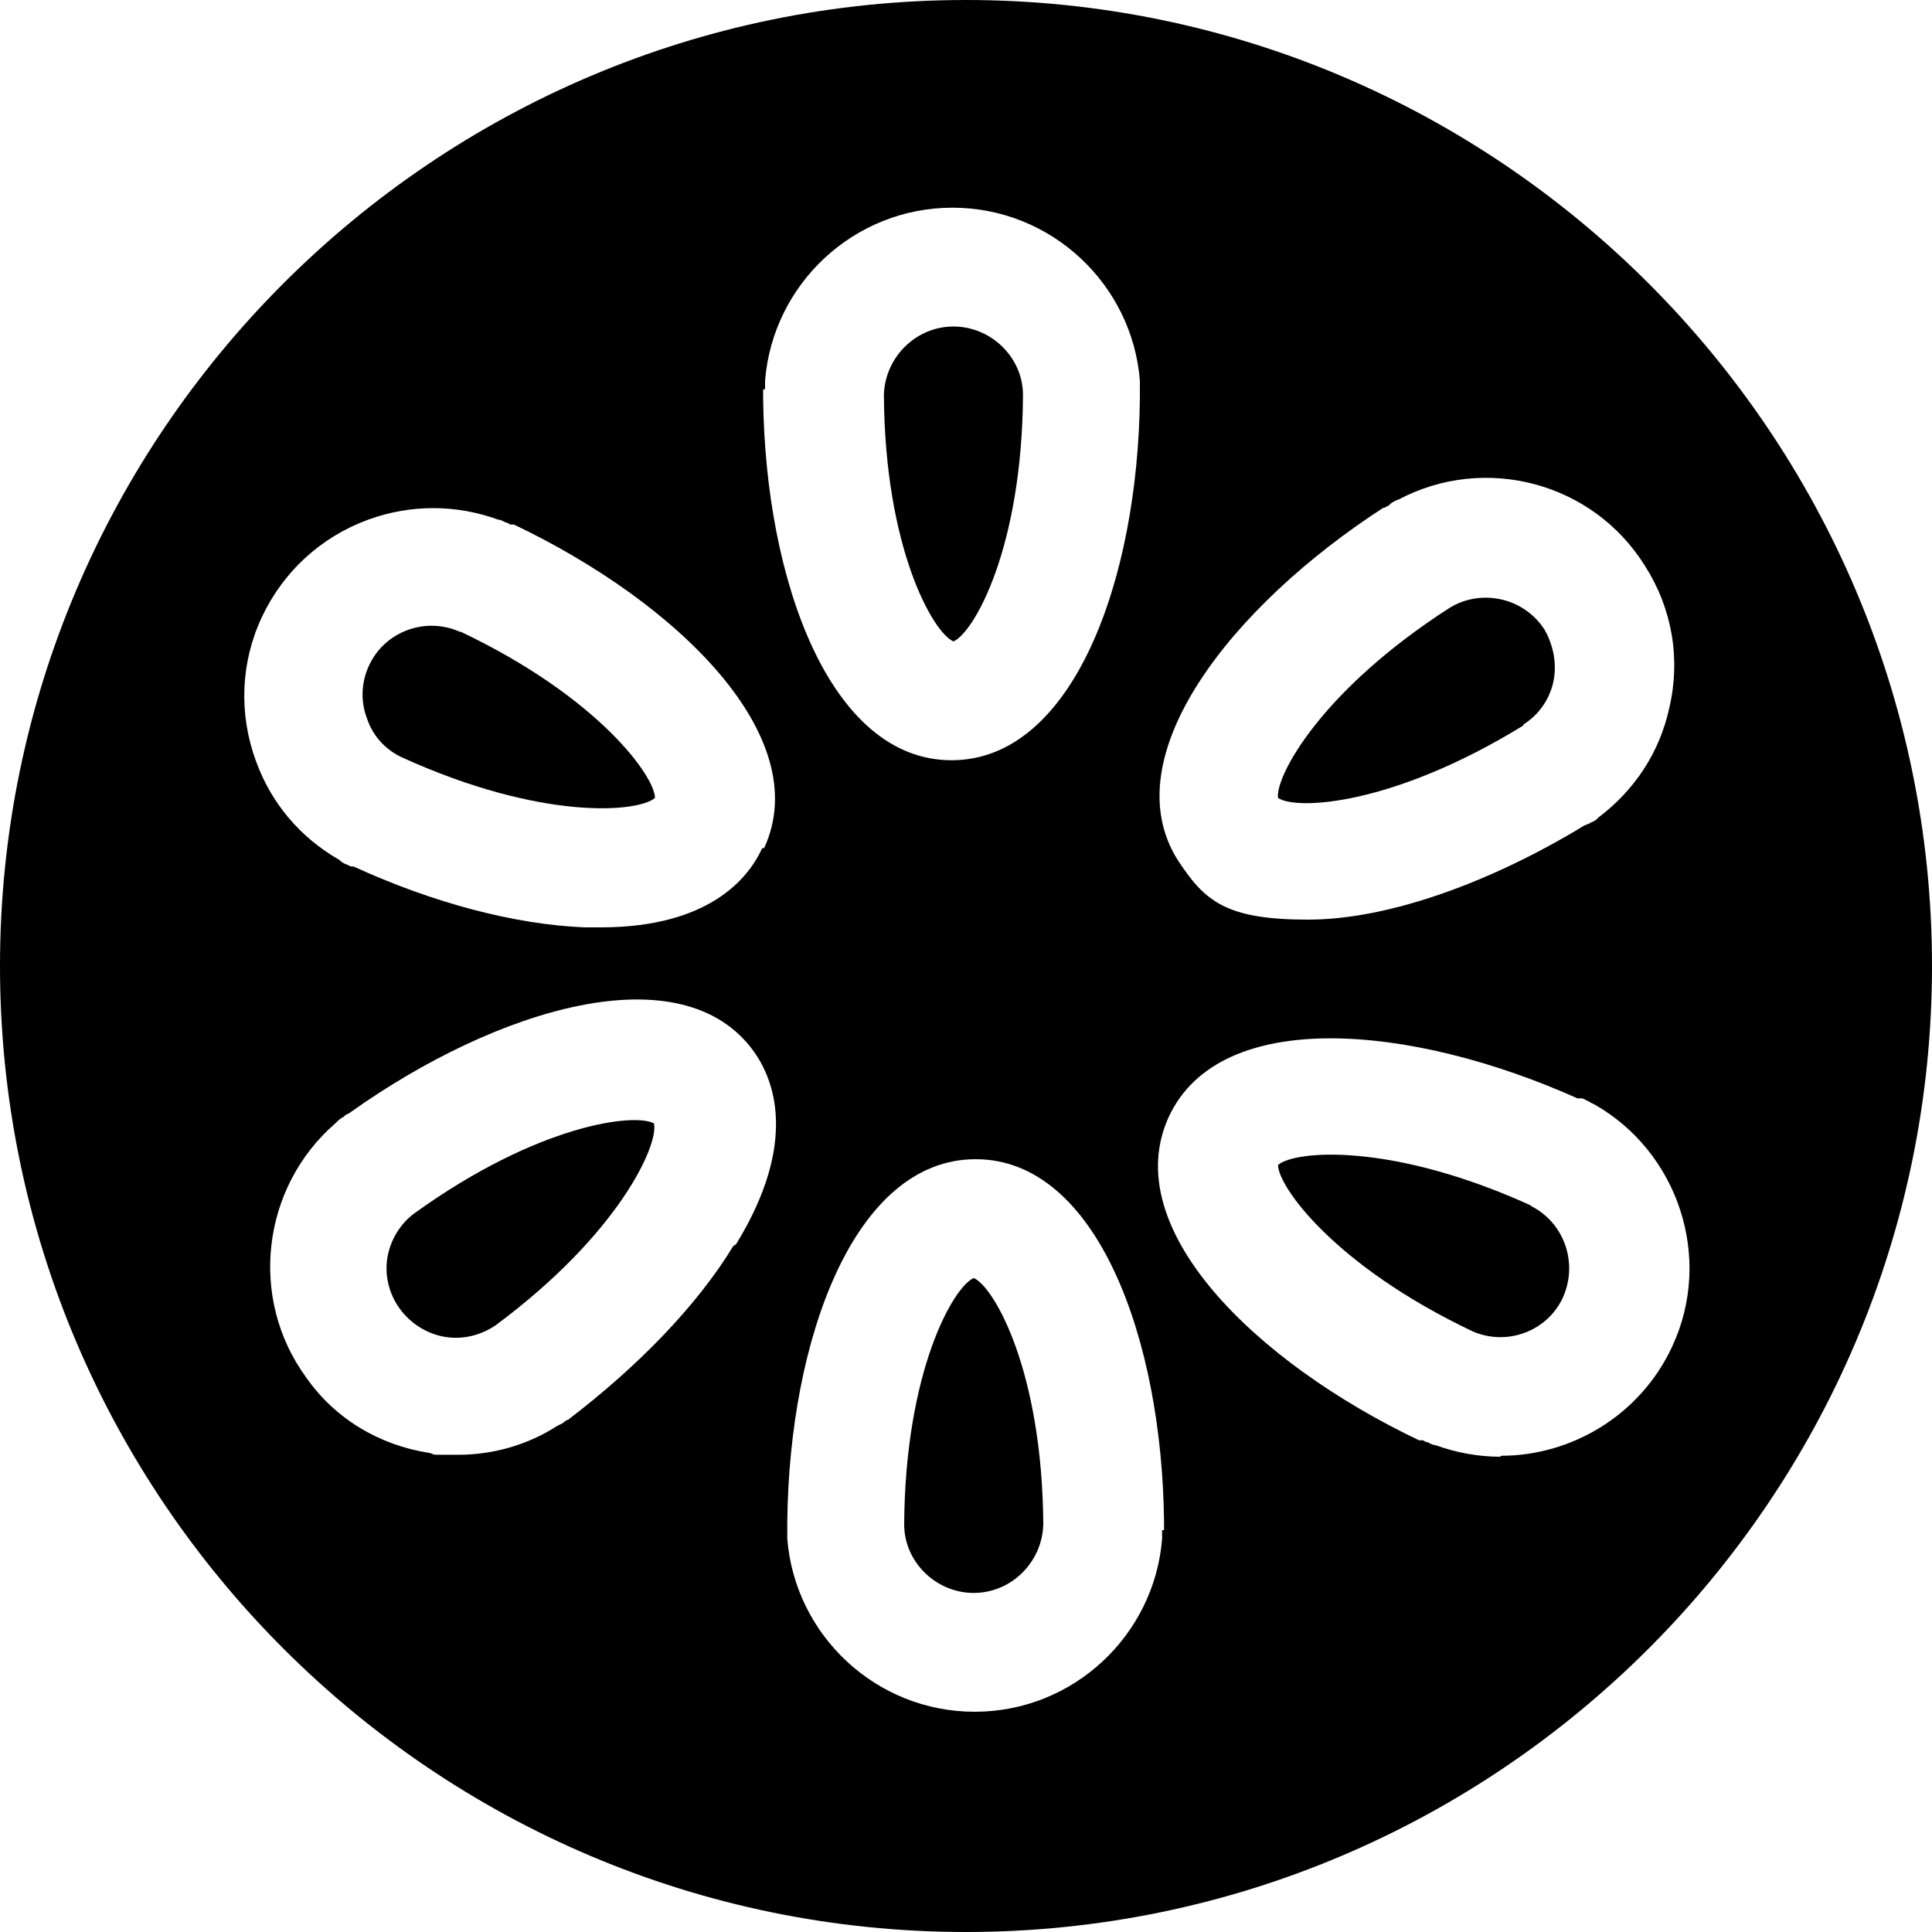 <?xml version="1.0" encoding="UTF-8"?>
<svg id="_图层_1" data-name="图层 1" xmlns="http://www.w3.org/2000/svg" version="1.1" viewBox="0 0 200 200">
  <path d="M100,0C44.9,0,0,44.9,0,100s44.9,100,100,100,100-44.9,100-100S155.1,0,100,0ZM143.2,52.6c0,0,.1,0,.2-.1,0,0,.1,0,.2-.1.1,0,.3-.2.4-.3.3-.2.5-.3.8-.4,8.9-4.7,20.1-1.8,25.5,6.9,2.8,4.4,3.7,9.6,2.5,14.7-1,4.6-3.6,8.5-7.3,11.3-.2.2-.4.4-.7.5-.1,0-.3.2-.4.2,0,0-.1,0-.2.1,0,0,0,0-.1,0-9.5,5.8-20.2,9.8-28.7,9.8s-10.7-1.9-13.5-6.2c-6.7-10.7,5.6-26.3,21.4-36.5ZM79.2,40.3c0-.3,0-.6,0-.9.8-10,9.2-17.9,19.4-17.9s18.6,7.9,19.4,17.9c0,.3,0,.6,0,.9s0,.3,0,.5c0,0,0,.1,0,.2s0,.1,0,.2c-.2,18.8-6.9,37.5-19.5,37.5s-19.3-18.7-19.5-37.5c0,0,0-.1,0-.2s0-.1,0-.2c0-.2,0-.3,0-.5ZM75.9,129c-3.7,6.1-9.8,12.4-17,17.9,0,0,0,0-.1.1,0,0,0,0-.1,0-.2.1-.3.2-.4.3-.2.1-.4.2-.6.3-3.1,2-6.7,3-10.3,3s-2,0-3-.2c-5.1-.8-9.7-3.5-12.7-7.8-6-8.2-4.6-19.7,3-26.3.2-.2.4-.4.7-.6.1,0,.3-.2.4-.3,0,0,.1,0,.2-.1,0,0,.1,0,.2-.1,15.3-10.9,34.4-16.6,41.8-6.4,2.1,2.9,4.7,9.4-1.8,20ZM78.9,87.8c-1.4,3.1-5.5,8.2-16.7,8.2s-1.1,0-1.7,0c-7.2-.3-15.6-2.5-23.9-6.3,0,0,0,0-.1,0,0,0,0,0-.1,0-.2,0-.4-.2-.5-.2-.3-.1-.6-.3-.8-.5-4-2.3-7-5.8-8.6-10.2-1.8-4.9-1.6-10.2.6-14.9,2.2-4.7,6.1-8.3,11-10.1,4.4-1.6,9.1-1.6,13.5,0,.3,0,.5.2.8.3.1,0,.3.1.4.2,0,0,.1,0,.2,0,0,0,.1,0,.2,0,17,8.1,31.2,22,25.9,33.5ZM120.3,158.4c0,.3,0,.6,0,.9-.8,10-9.2,17.9-19.4,17.9s-18.6-7.9-19.4-17.9c0-.3,0-.6,0-.9s0-.3,0-.5c0,0,0-.1,0-.2s0-.1,0-.2c.2-18.8,6.9-37.5,19.5-37.5s19.3,18.7,19.5,37.5c0,0,0,.1,0,.2s0,.1,0,.2c0,.2,0,.3,0,.5ZM155.3,150.8c-2.2,0-4.5-.4-6.7-1.2-.3,0-.6-.2-.8-.3-.2,0-.3-.1-.5-.2,0,0-.1,0-.2,0,0,0-.1,0-.2,0-17-8.1-31.2-22-25.9-33.5,5.3-11.4,25.1-9.6,42.3-1.9,0,0,.1,0,.2,0,0,0,.1,0,.2,0,.2,0,.3.1.5.2.3.1.5.3.8.4,8.7,4.9,12.4,15.9,8.1,25.1-3.3,7.1-10.4,11.3-17.7,11.3Z"/>
  <path d="M98.7,66.4c2.1-.9,7.1-9.6,7.2-25.5,0-3.9-3.3-7.1-7.2-7.1s-7.1,3.2-7.2,7.1c.1,15.9,5.1,24.6,7.2,25.5Z"/>
  <path d="M100.8,132.3c-2.1.9-7.1,9.6-7.2,25.5,0,3.9,3.3,7.1,7.2,7.1s7.1-3.2,7.2-7.1c-.1-15.9-5.1-24.6-7.2-25.5Z"/>
  <path d="M158.5,124.8c-14.5-6.6-24.5-5.7-26.2-4.2,0,2.2,5.8,10.4,20.1,17.2,3.6,1.6,7.8,0,9.4-3.5,1.6-3.6.1-7.8-3.4-9.5Z"/>
  <path d="M47.6,65.4c-3.6-1.6-7.8,0-9.4,3.5-.8,1.7-.9,3.7-.2,5.5.6,1.8,1.9,3.2,3.6,4,14.5,6.6,24.5,5.7,26.2,4.2,0-2.2-5.8-10.4-20.1-17.2Z"/>
  <path d="M157.7,75c1.6-1,2.7-2.6,3.1-4.4.4-1.9,0-3.8-.9-5.4-2.1-3.3-6.5-4.3-9.8-2.3-13.4,8.6-18.1,17.5-17.8,19.7,1.9,1.3,11.9.8,25.4-7.5Z"/>
  <path d="M42.9,125.6c-1.5,1.1-2.5,2.8-2.8,4.6-.3,1.9.2,3.8,1.3,5.3,1.1,1.5,2.8,2.6,4.7,2.9,1.9.3,3.7-.2,5.2-1.2,12.8-9.5,16.9-18.7,16.4-20.9-1.9-1.1-11.9,0-24.8,9.3Z"/>
</svg>
